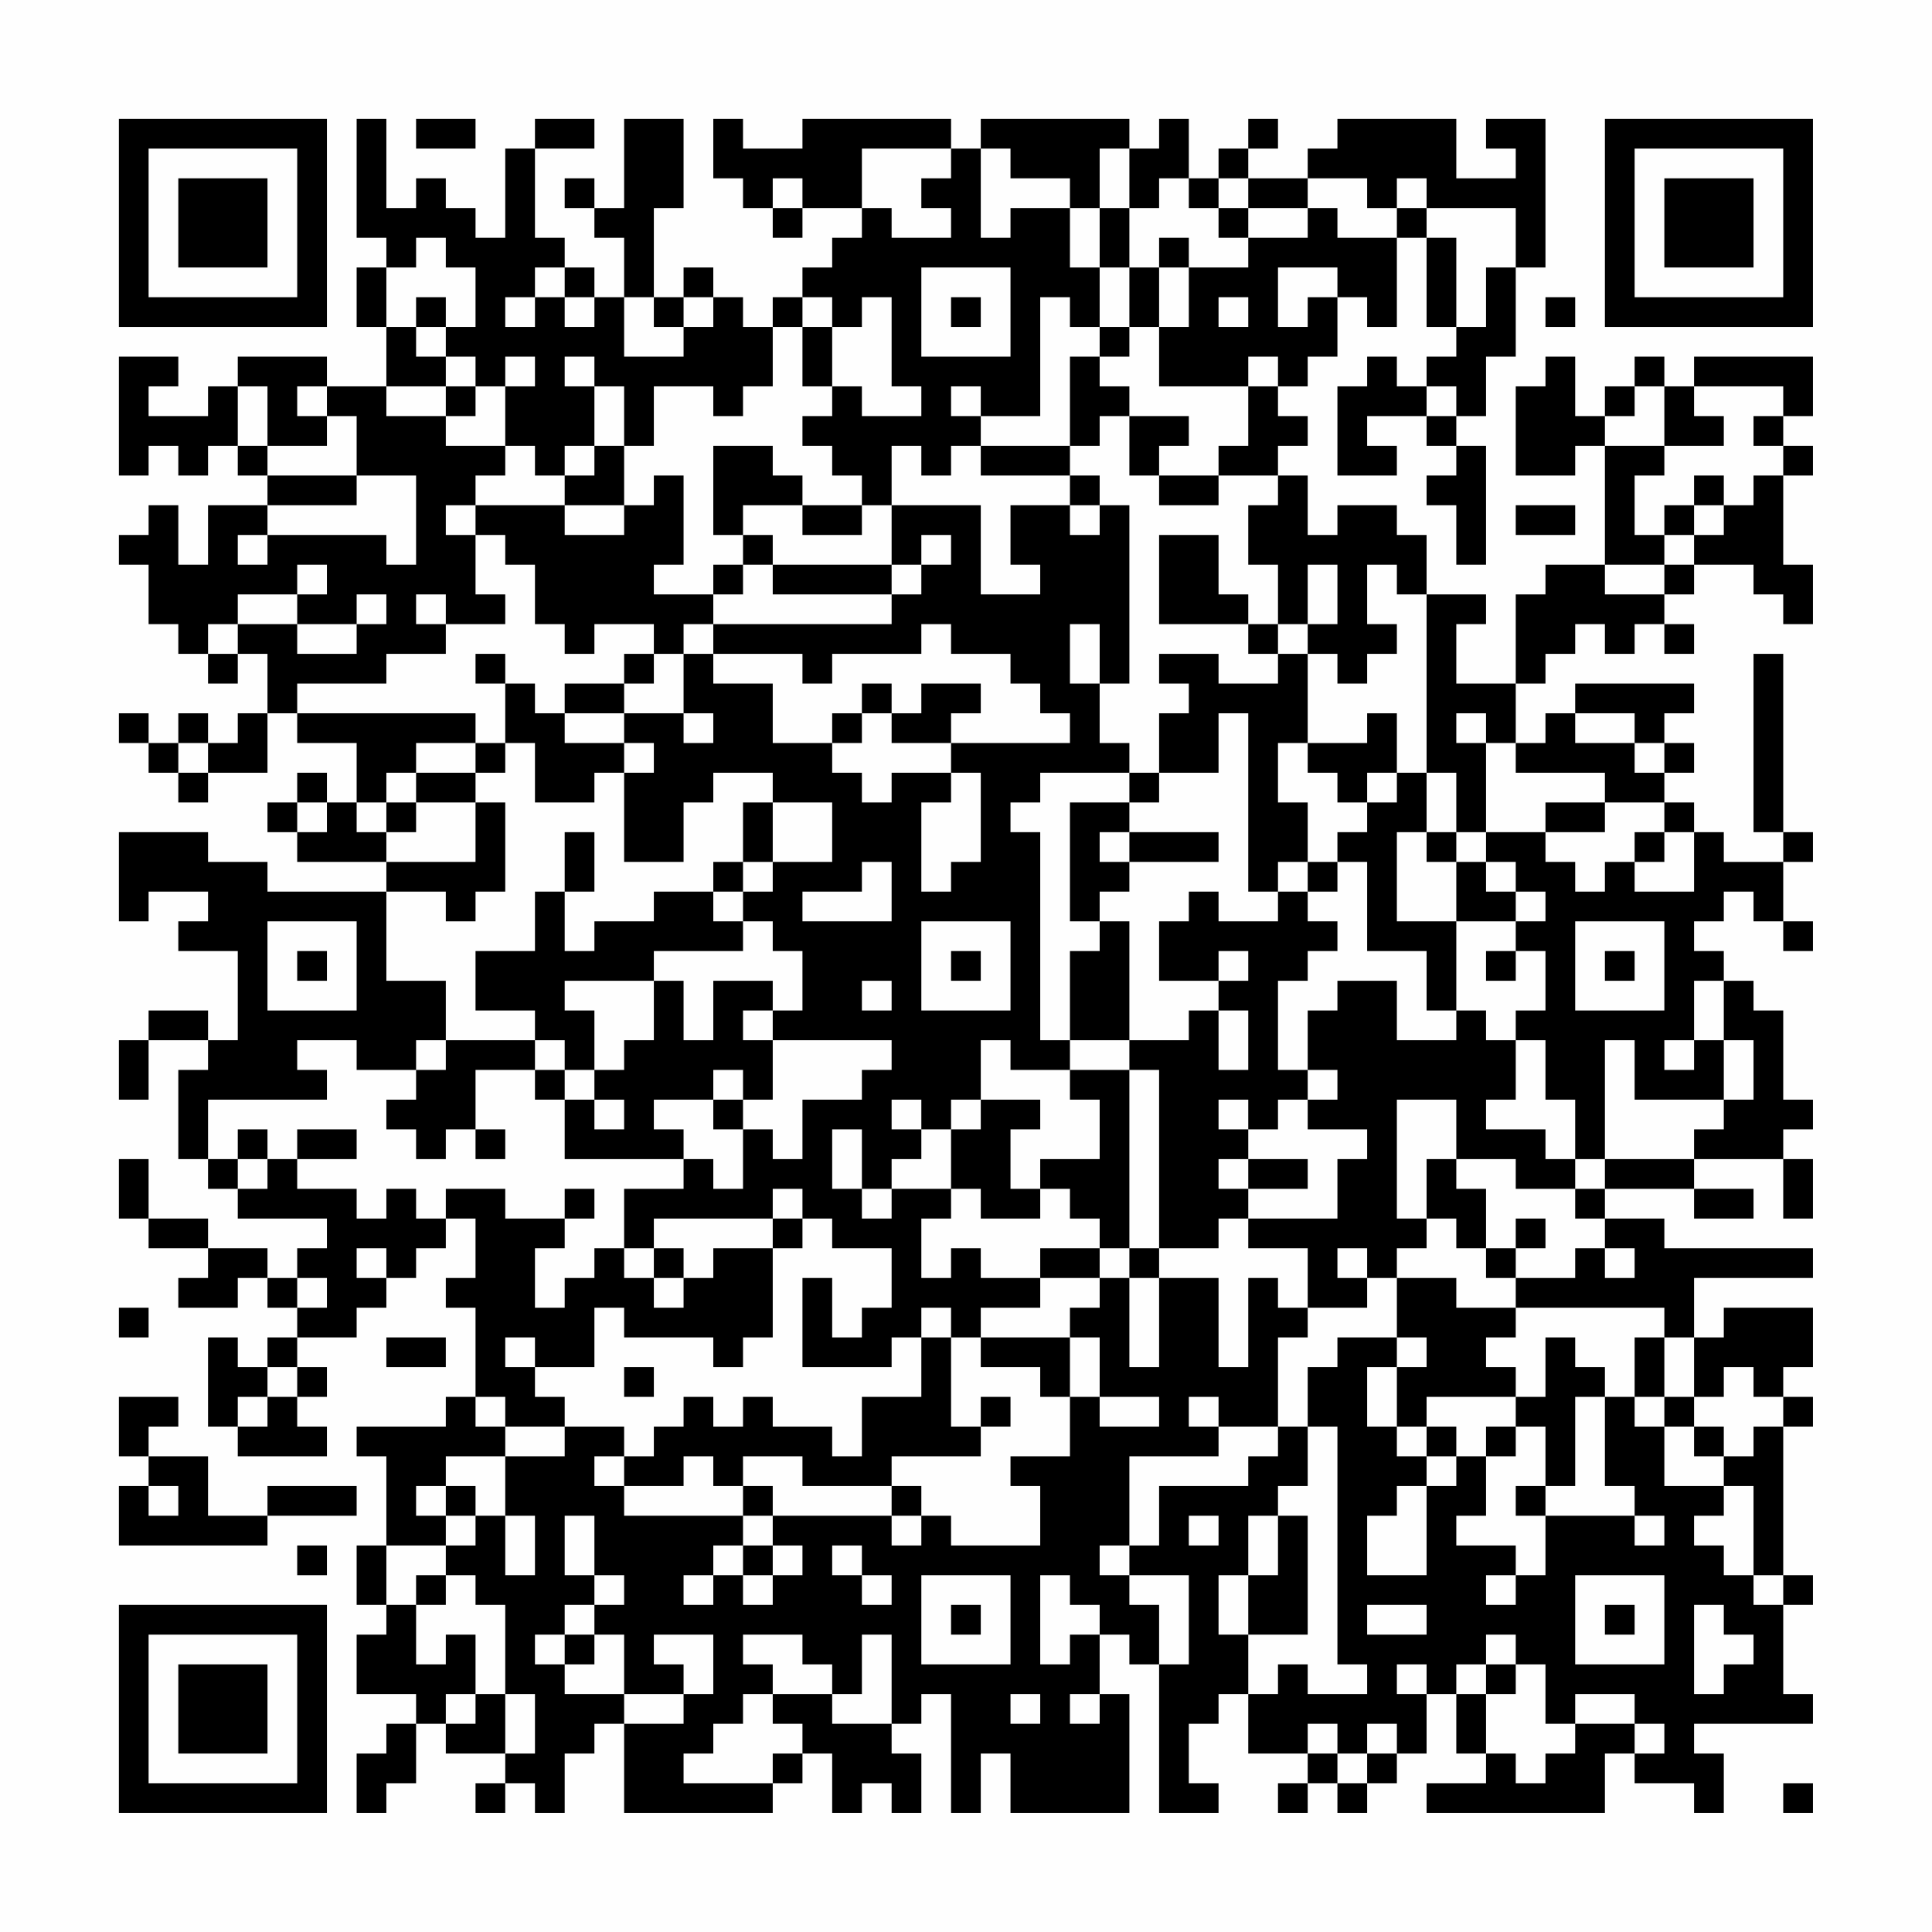 <?xml version="1.0" encoding="UTF-8"?>
<svg xmlns="http://www.w3.org/2000/svg" version="1.1" width="300" height="300" viewBox="0 0 300 300"><rect x="0" y="0" width="300" height="300" fill="#fefefe"/><g transform="scale(4.615)"><g transform="translate(4,4)"><path fill-rule="evenodd" d="M8 0L8 4L9 4L9 5L8 5L8 7L9 7L9 9L7 9L7 8L4 8L4 9L3 9L3 10L1 10L1 9L2 9L2 8L0 8L0 12L1 12L1 11L2 11L2 12L3 12L3 11L4 11L4 12L5 12L5 13L3 13L3 15L2 15L2 13L1 13L1 14L0 14L0 15L1 15L1 17L2 17L2 18L3 18L3 19L4 19L4 18L5 18L5 20L4 20L4 21L3 21L3 20L2 20L2 21L1 21L1 20L0 20L0 21L1 21L1 22L2 22L2 23L3 23L3 22L5 22L5 20L6 20L6 21L8 21L8 23L7 23L7 22L6 22L6 23L5 23L5 24L6 24L6 25L9 25L9 26L5 26L5 25L3 25L3 24L0 24L0 27L1 27L1 26L3 26L3 27L2 27L2 28L4 28L4 31L3 31L3 30L1 30L1 31L0 31L0 33L1 33L1 31L3 31L3 32L2 32L2 35L3 35L3 36L4 36L4 37L7 37L7 38L6 38L6 39L5 39L5 38L3 38L3 37L1 37L1 35L0 35L0 37L1 37L1 38L3 38L3 39L2 39L2 40L4 40L4 39L5 39L5 40L6 40L6 41L5 41L5 42L4 42L4 41L3 41L3 44L4 44L4 45L7 45L7 44L6 44L6 43L7 43L7 42L6 42L6 41L8 41L8 40L9 40L9 39L10 39L10 38L11 38L11 37L12 37L12 39L11 39L11 40L12 40L12 43L11 43L11 44L8 44L8 45L9 45L9 48L8 48L8 50L9 50L9 51L8 51L8 53L10 53L10 54L9 54L9 55L8 55L8 57L9 57L9 56L10 56L10 54L11 54L11 55L13 55L13 56L12 56L12 57L13 57L13 56L14 56L14 57L15 57L15 55L16 55L16 54L17 54L17 57L22 57L22 56L23 56L23 55L24 55L24 57L25 57L25 56L26 56L26 57L27 57L27 55L26 55L26 54L27 54L27 53L28 53L28 57L29 57L29 55L30 55L30 57L34 57L34 53L33 53L33 51L34 51L34 52L35 52L35 57L37 57L37 56L36 56L36 54L37 54L37 53L38 53L38 55L40 55L40 56L39 56L39 57L40 57L40 56L41 56L41 57L42 57L42 56L43 56L43 55L44 55L44 53L45 53L45 55L46 55L46 56L44 56L44 57L50 57L50 55L51 55L51 56L53 56L53 57L54 57L54 55L53 55L53 54L57 54L57 53L56 53L56 50L57 50L57 49L56 49L56 44L57 44L57 43L56 43L56 42L57 42L57 40L54 40L54 41L53 41L53 39L57 39L57 38L52 38L52 37L50 37L50 36L53 36L53 37L55 37L55 36L53 36L53 35L56 35L56 37L57 37L57 35L56 35L56 34L57 34L57 33L56 33L56 30L55 30L55 29L54 29L54 28L53 28L53 27L54 27L54 26L55 26L55 27L56 27L56 28L57 28L57 27L56 27L56 25L57 25L57 24L56 24L56 18L55 18L55 24L56 24L56 25L54 25L54 24L53 24L53 23L52 23L52 22L53 22L53 21L52 21L52 20L53 20L53 19L49 19L49 20L48 20L48 21L47 21L47 19L48 19L48 18L49 18L49 17L50 17L50 18L51 18L51 17L52 17L52 18L53 18L53 17L52 17L52 16L53 16L53 15L55 15L55 16L56 16L56 17L57 17L57 15L56 15L56 12L57 12L57 11L56 11L56 10L57 10L57 8L53 8L53 9L52 9L52 8L51 8L51 9L50 9L50 10L49 10L49 8L48 8L48 9L47 9L47 12L49 12L49 11L50 11L50 15L48 15L48 16L47 16L47 19L45 19L45 17L46 17L46 16L44 16L44 14L43 14L43 13L41 13L41 14L40 14L40 12L39 12L39 11L40 11L40 10L39 10L39 9L40 9L40 8L41 8L41 6L42 6L42 7L43 7L43 4L44 4L44 7L45 7L45 8L44 8L44 9L43 9L43 8L42 8L42 9L41 9L41 12L43 12L43 11L42 11L42 10L44 10L44 11L45 11L45 12L44 12L44 13L45 13L45 15L46 15L46 11L45 11L45 10L46 10L46 8L47 8L47 5L48 5L48 0L46 0L46 1L47 1L47 2L45 2L45 0L41 0L41 1L40 1L40 2L38 2L38 1L39 1L39 0L38 0L38 1L37 1L37 2L36 2L36 0L35 0L35 1L34 1L34 0L29 0L29 1L28 1L28 0L23 0L23 1L21 1L21 0L20 0L20 2L21 2L21 3L22 3L22 4L23 4L23 3L25 3L25 4L24 4L24 5L23 5L23 6L22 6L22 7L21 7L21 6L20 6L20 5L19 5L19 6L18 6L18 3L19 3L19 0L17 0L17 3L16 3L16 2L15 2L15 3L16 3L16 4L17 4L17 6L16 6L16 5L15 5L15 4L14 4L14 1L16 1L16 0L14 0L14 1L13 1L13 4L12 4L12 3L11 3L11 2L10 2L10 3L9 3L9 0ZM10 0L10 1L12 1L12 0ZM25 1L25 3L26 3L26 4L28 4L28 3L27 3L27 2L28 2L28 1ZM29 1L29 4L30 4L30 3L32 3L32 5L33 5L33 7L32 7L32 6L31 6L31 10L29 10L29 9L28 9L28 10L29 10L29 11L28 11L28 12L27 12L27 11L26 11L26 13L25 13L25 12L24 12L24 11L23 11L23 10L24 10L24 9L25 9L25 10L27 10L27 9L26 9L26 6L25 6L25 7L24 7L24 6L23 6L23 7L22 7L22 9L21 9L21 10L20 10L20 9L18 9L18 11L17 11L17 9L16 9L16 8L15 8L15 9L16 9L16 11L15 11L15 12L14 12L14 11L13 11L13 9L14 9L14 8L13 8L13 9L12 9L12 8L11 8L11 7L12 7L12 5L11 5L11 4L10 4L10 5L9 5L9 7L10 7L10 8L11 8L11 9L9 9L9 10L11 10L11 11L13 11L13 12L12 12L12 13L11 13L11 14L12 14L12 16L13 16L13 17L11 17L11 16L10 16L10 17L11 17L11 18L9 18L9 19L6 19L6 20L12 20L12 21L10 21L10 22L9 22L9 23L8 23L8 24L9 24L9 25L12 25L12 23L13 23L13 26L12 26L12 27L11 27L11 26L9 26L9 29L11 29L11 31L10 31L10 32L8 32L8 31L6 31L6 32L7 32L7 33L3 33L3 35L4 35L4 36L5 36L5 35L6 35L6 36L8 36L8 37L9 37L9 36L10 36L10 37L11 37L11 36L13 36L13 37L15 37L15 38L14 38L14 40L15 40L15 39L16 39L16 38L17 38L17 39L18 39L18 40L19 40L19 39L20 39L20 38L22 38L22 41L21 41L21 42L20 42L20 41L17 41L17 40L16 40L16 42L14 42L14 41L13 41L13 42L14 42L14 43L15 43L15 44L13 44L13 43L12 43L12 44L13 44L13 45L11 45L11 46L10 46L10 47L11 47L11 48L9 48L9 50L10 50L10 52L11 52L11 51L12 51L12 53L11 53L11 54L12 54L12 53L13 53L13 55L14 55L14 53L13 53L13 50L12 50L12 49L11 49L11 48L12 48L12 47L13 47L13 49L14 49L14 47L13 47L13 45L15 45L15 44L17 44L17 45L16 45L16 46L17 46L17 47L21 47L21 48L20 48L20 49L19 49L19 50L20 50L20 49L21 49L21 50L22 50L22 49L23 49L23 48L22 48L22 47L26 47L26 48L27 48L27 47L28 47L28 48L31 48L31 46L30 46L30 45L32 45L32 43L33 43L33 44L35 44L35 43L33 43L33 41L32 41L32 40L33 40L33 39L34 39L34 42L35 42L35 39L37 39L37 42L38 42L38 39L39 39L39 40L40 40L40 41L39 41L39 44L37 44L37 43L36 43L36 44L37 44L37 45L34 45L34 48L33 48L33 49L34 49L34 50L35 50L35 52L36 52L36 49L34 49L34 48L35 48L35 46L38 46L38 45L39 45L39 44L40 44L40 46L39 46L39 47L38 47L38 49L37 49L37 51L38 51L38 53L39 53L39 52L40 52L40 53L42 53L42 52L41 52L41 44L40 44L40 42L41 42L41 41L43 41L43 42L42 42L42 44L43 44L43 45L44 45L44 46L43 46L43 47L42 47L42 49L44 49L44 46L45 46L45 45L46 45L46 47L45 47L45 48L47 48L47 49L46 49L46 50L47 50L47 49L48 49L48 47L51 47L51 48L52 48L52 47L51 47L51 46L50 46L50 43L51 43L51 44L52 44L52 46L54 46L54 47L53 47L53 48L54 48L54 49L55 49L55 50L56 50L56 49L55 49L55 46L54 46L54 45L55 45L55 44L56 44L56 43L55 43L55 42L54 42L54 43L53 43L53 41L52 41L52 40L47 40L47 39L49 39L49 38L50 38L50 39L51 39L51 38L50 38L50 37L49 37L49 36L50 36L50 35L53 35L53 34L54 34L54 33L55 33L55 31L54 31L54 29L53 29L53 31L52 31L52 32L53 32L53 31L54 31L54 33L51 33L51 31L50 31L50 35L49 35L49 33L48 33L48 31L47 31L47 30L48 30L48 28L47 28L47 27L48 27L48 26L47 26L47 25L46 25L46 24L48 24L48 25L49 25L49 26L50 26L50 25L51 25L51 26L53 26L53 24L52 24L52 23L50 23L50 22L47 22L47 21L46 21L46 20L45 20L45 21L46 21L46 24L45 24L45 22L44 22L44 16L43 16L43 15L42 15L42 17L43 17L43 18L42 18L42 19L41 19L41 18L40 18L40 17L41 17L41 15L40 15L40 17L39 17L39 15L38 15L38 13L39 13L39 12L37 12L37 11L38 11L38 9L39 9L39 8L38 8L38 9L35 9L35 7L36 7L36 5L38 5L38 4L40 4L40 3L41 3L41 4L43 4L43 3L44 3L44 4L45 4L45 7L46 7L46 5L47 5L47 3L44 3L44 2L43 2L43 3L42 3L42 2L40 2L40 3L38 3L38 2L37 2L37 3L36 3L36 2L35 2L35 3L34 3L34 1L33 1L33 3L32 3L32 2L30 2L30 1ZM22 2L22 3L23 3L23 2ZM33 3L33 5L34 5L34 7L33 7L33 8L32 8L32 11L29 11L29 12L32 12L32 13L30 13L30 15L31 15L31 16L29 16L29 13L26 13L26 15L22 15L22 14L21 14L21 13L23 13L23 14L25 14L25 13L23 13L23 12L22 12L22 11L20 11L20 14L21 14L21 15L20 15L20 16L18 16L18 15L19 15L19 12L18 12L18 13L17 13L17 11L16 11L16 12L15 12L15 13L12 13L12 14L13 14L13 15L14 15L14 17L15 17L15 18L16 18L16 17L18 17L18 18L17 18L17 19L15 19L15 20L14 20L14 19L13 19L13 18L12 18L12 19L13 19L13 21L12 21L12 22L10 22L10 23L9 23L9 24L10 24L10 23L12 23L12 22L13 22L13 21L14 21L14 23L16 23L16 22L17 22L17 25L19 25L19 23L20 23L20 22L22 22L22 23L21 23L21 25L20 25L20 26L18 26L18 27L16 27L16 28L15 28L15 26L16 26L16 24L15 24L15 26L14 26L14 28L12 28L12 30L14 30L14 31L11 31L11 32L10 32L10 33L9 33L9 34L10 34L10 35L11 35L11 34L12 34L12 35L13 35L13 34L12 34L12 32L14 32L14 33L15 33L15 35L19 35L19 36L17 36L17 38L18 38L18 39L19 39L19 38L18 38L18 37L22 37L22 38L23 38L23 37L24 37L24 38L26 38L26 40L25 40L25 41L24 41L24 39L23 39L23 42L26 42L26 41L27 41L27 43L25 43L25 45L24 45L24 44L22 44L22 43L21 43L21 44L20 44L20 43L19 43L19 44L18 44L18 45L17 45L17 46L19 46L19 45L20 45L20 46L21 46L21 47L22 47L22 46L21 46L21 45L23 45L23 46L26 46L26 47L27 47L27 46L26 46L26 45L29 45L29 44L30 44L30 43L29 43L29 44L28 44L28 41L29 41L29 42L31 42L31 43L32 43L32 41L29 41L29 40L31 40L31 39L33 39L33 38L34 38L34 39L35 39L35 38L37 38L37 37L38 37L38 38L40 38L40 40L42 40L42 39L43 39L43 41L44 41L44 42L43 42L43 44L44 44L44 45L45 45L45 44L44 44L44 43L47 43L47 44L46 44L46 45L47 45L47 44L48 44L48 46L47 46L47 47L48 47L48 46L49 46L49 43L50 43L50 42L49 42L49 41L48 41L48 43L47 43L47 42L46 42L46 41L47 41L47 40L45 40L45 39L43 39L43 38L44 38L44 37L45 37L45 38L46 38L46 39L47 39L47 38L48 38L48 37L47 37L47 38L46 38L46 36L45 36L45 35L47 35L47 36L49 36L49 35L48 35L48 34L46 34L46 33L47 33L47 31L46 31L46 30L45 30L45 27L47 27L47 26L46 26L46 25L45 25L45 24L44 24L44 22L43 22L43 20L42 20L42 21L40 21L40 18L39 18L39 17L38 17L38 16L37 16L37 14L35 14L35 17L38 17L38 18L39 18L39 19L37 19L37 18L35 18L35 19L36 19L36 20L35 20L35 22L34 22L34 21L33 21L33 19L34 19L34 13L33 13L33 12L32 12L32 11L33 11L33 10L34 10L34 12L35 12L35 13L37 13L37 12L35 12L35 11L36 11L36 10L34 10L34 9L33 9L33 8L34 8L34 7L35 7L35 5L36 5L36 4L35 4L35 5L34 5L34 3ZM37 3L37 4L38 4L38 3ZM14 5L14 6L13 6L13 7L14 7L14 6L15 6L15 7L16 7L16 6L15 6L15 5ZM27 5L27 8L30 8L30 5ZM39 5L39 7L40 7L40 6L41 6L41 5ZM10 6L10 7L11 7L11 6ZM17 6L17 8L19 8L19 7L20 7L20 6L19 6L19 7L18 7L18 6ZM28 6L28 7L29 7L29 6ZM37 6L37 7L38 7L38 6ZM48 6L48 7L49 7L49 6ZM23 7L23 9L24 9L24 7ZM4 9L4 11L5 11L5 12L8 12L8 13L5 13L5 14L4 14L4 15L5 15L5 14L9 14L9 15L10 15L10 12L8 12L8 10L7 10L7 9L6 9L6 10L7 10L7 11L5 11L5 9ZM11 9L11 10L12 10L12 9ZM44 9L44 10L45 10L45 9ZM51 9L51 10L50 10L50 11L52 11L52 12L51 12L51 14L52 14L52 15L50 15L50 16L52 16L52 15L53 15L53 14L54 14L54 13L55 13L55 12L56 12L56 11L55 11L55 10L56 10L56 9L53 9L53 10L54 10L54 11L52 11L52 9ZM53 12L53 13L52 13L52 14L53 14L53 13L54 13L54 12ZM15 13L15 14L17 14L17 13ZM32 13L32 14L33 14L33 13ZM47 13L47 14L49 14L49 13ZM27 14L27 15L26 15L26 16L22 16L22 15L21 15L21 16L20 16L20 17L19 17L19 18L18 18L18 19L17 19L17 20L15 20L15 21L17 21L17 22L18 22L18 21L17 21L17 20L19 20L19 21L20 21L20 20L19 20L19 18L20 18L20 19L22 19L22 21L24 21L24 22L25 22L25 23L26 23L26 22L28 22L28 23L27 23L27 26L28 26L28 25L29 25L29 22L28 22L28 21L32 21L32 20L31 20L31 19L30 19L30 18L28 18L28 17L27 17L27 18L24 18L24 19L23 19L23 18L20 18L20 17L26 17L26 16L27 16L27 15L28 15L28 14ZM6 15L6 16L4 16L4 17L3 17L3 18L4 18L4 17L6 17L6 18L8 18L8 17L9 17L9 16L8 16L8 17L6 17L6 16L7 16L7 15ZM32 17L32 19L33 19L33 17ZM25 19L25 20L24 20L24 21L25 21L25 20L26 20L26 21L28 21L28 20L29 20L29 19L27 19L27 20L26 20L26 19ZM37 20L37 22L35 22L35 23L34 23L34 22L31 22L31 23L30 23L30 24L31 24L31 31L32 31L32 32L30 32L30 31L29 31L29 33L28 33L28 34L27 34L27 33L26 33L26 34L27 34L27 35L26 35L26 36L25 36L25 34L24 34L24 36L25 36L25 37L26 37L26 36L28 36L28 37L27 37L27 39L28 39L28 38L29 38L29 39L31 39L31 38L33 38L33 37L32 37L32 36L31 36L31 35L33 35L33 33L32 33L32 32L34 32L34 38L35 38L35 32L34 32L34 31L36 31L36 30L37 30L37 32L38 32L38 30L37 30L37 29L38 29L38 28L37 28L37 29L35 29L35 27L36 27L36 26L37 26L37 27L39 27L39 26L40 26L40 27L41 27L41 28L40 28L40 29L39 29L39 32L40 32L40 33L39 33L39 34L38 34L38 33L37 33L37 34L38 34L38 35L37 35L37 36L38 36L38 37L41 37L41 35L42 35L42 34L40 34L40 33L41 33L41 32L40 32L40 30L41 30L41 29L43 29L43 31L45 31L45 30L44 30L44 28L42 28L42 25L41 25L41 24L42 24L42 23L43 23L43 22L42 22L42 23L41 23L41 22L40 22L40 21L39 21L39 23L40 23L40 25L39 25L39 26L38 26L38 20ZM49 20L49 21L51 21L51 22L52 22L52 21L51 21L51 20ZM2 21L2 22L3 22L3 21ZM6 23L6 24L7 24L7 23ZM22 23L22 25L21 25L21 26L20 26L20 27L21 27L21 28L18 28L18 29L15 29L15 30L16 30L16 32L15 32L15 31L14 31L14 32L15 32L15 33L16 33L16 34L17 34L17 33L16 33L16 32L17 32L17 31L18 31L18 29L19 29L19 31L20 31L20 29L22 29L22 30L21 30L21 31L22 31L22 33L21 33L21 32L20 32L20 33L18 33L18 34L19 34L19 35L20 35L20 36L21 36L21 34L22 34L22 35L23 35L23 33L25 33L25 32L26 32L26 31L22 31L22 30L23 30L23 28L22 28L22 27L21 27L21 26L22 26L22 25L24 25L24 23ZM32 23L32 27L33 27L33 28L32 28L32 31L34 31L34 27L33 27L33 26L34 26L34 25L37 25L37 24L34 24L34 23ZM48 23L48 24L50 24L50 23ZM33 24L33 25L34 25L34 24ZM43 24L43 27L45 27L45 25L44 25L44 24ZM51 24L51 25L52 25L52 24ZM25 25L25 26L23 26L23 27L26 27L26 25ZM40 25L40 26L41 26L41 25ZM5 27L5 30L8 30L8 27ZM27 27L27 30L30 30L30 27ZM49 27L49 30L52 30L52 27ZM6 28L6 29L7 29L7 28ZM28 28L28 29L29 29L29 28ZM46 28L46 29L47 29L47 28ZM50 28L50 29L51 29L51 28ZM25 29L25 30L26 30L26 29ZM20 33L20 34L21 34L21 33ZM29 33L29 34L28 34L28 36L29 36L29 37L31 37L31 36L30 36L30 34L31 34L31 33ZM43 33L43 37L44 37L44 35L45 35L45 33ZM4 34L4 35L5 35L5 34ZM6 34L6 35L8 35L8 34ZM38 35L38 36L40 36L40 35ZM15 36L15 37L16 37L16 36ZM22 36L22 37L23 37L23 36ZM8 38L8 39L9 39L9 38ZM41 38L41 39L42 39L42 38ZM6 39L6 40L7 40L7 39ZM0 40L0 41L1 41L1 40ZM27 40L27 41L28 41L28 40ZM9 41L9 42L11 42L11 41ZM51 41L51 43L52 43L52 44L53 44L53 45L54 45L54 44L53 44L53 43L52 43L52 41ZM5 42L5 43L4 43L4 44L5 44L5 43L6 43L6 42ZM17 42L17 43L18 43L18 42ZM0 43L0 45L1 45L1 46L0 46L0 48L5 48L5 47L8 47L8 46L5 46L5 47L3 47L3 45L1 45L1 44L2 44L2 43ZM1 46L1 47L2 47L2 46ZM11 46L11 47L12 47L12 46ZM15 47L15 49L16 49L16 50L15 50L15 51L14 51L14 52L15 52L15 53L17 53L17 54L19 54L19 53L20 53L20 51L18 51L18 52L19 52L19 53L17 53L17 51L16 51L16 50L17 50L17 49L16 49L16 47ZM36 47L36 48L37 48L37 47ZM39 47L39 49L38 49L38 51L40 51L40 47ZM6 48L6 49L7 49L7 48ZM21 48L21 49L22 49L22 48ZM24 48L24 49L25 49L25 50L26 50L26 49L25 49L25 48ZM10 49L10 50L11 50L11 49ZM27 49L27 52L30 52L30 49ZM31 49L31 52L32 52L32 51L33 51L33 50L32 50L32 49ZM49 49L49 52L52 52L52 49ZM28 50L28 51L29 51L29 50ZM42 50L42 51L44 51L44 50ZM50 50L50 51L51 51L51 50ZM53 50L53 53L54 53L54 52L55 52L55 51L54 51L54 50ZM15 51L15 52L16 52L16 51ZM21 51L21 52L22 52L22 53L21 53L21 54L20 54L20 55L19 55L19 56L22 56L22 55L23 55L23 54L22 54L22 53L24 53L24 54L26 54L26 51L25 51L25 53L24 53L24 52L23 52L23 51ZM46 51L46 52L45 52L45 53L46 53L46 55L47 55L47 56L48 56L48 55L49 55L49 54L51 54L51 55L52 55L52 54L51 54L51 53L49 53L49 54L48 54L48 52L47 52L47 51ZM43 52L43 53L44 53L44 52ZM46 52L46 53L47 53L47 52ZM30 53L30 54L31 54L31 53ZM32 53L32 54L33 54L33 53ZM40 54L40 55L41 55L41 56L42 56L42 55L43 55L43 54L42 54L42 55L41 55L41 54ZM56 56L56 57L57 57L57 56ZM0 0L0 7L7 7L7 0ZM1 1L1 6L6 6L6 1ZM2 2L2 5L5 5L5 2ZM50 0L50 7L57 7L57 0ZM51 1L51 6L56 6L56 1ZM52 2L52 5L55 5L55 2ZM0 50L0 57L7 57L7 50ZM1 51L1 56L6 56L6 51ZM2 52L2 55L5 55L5 52Z" fill="#000000"/></g></g></svg>
